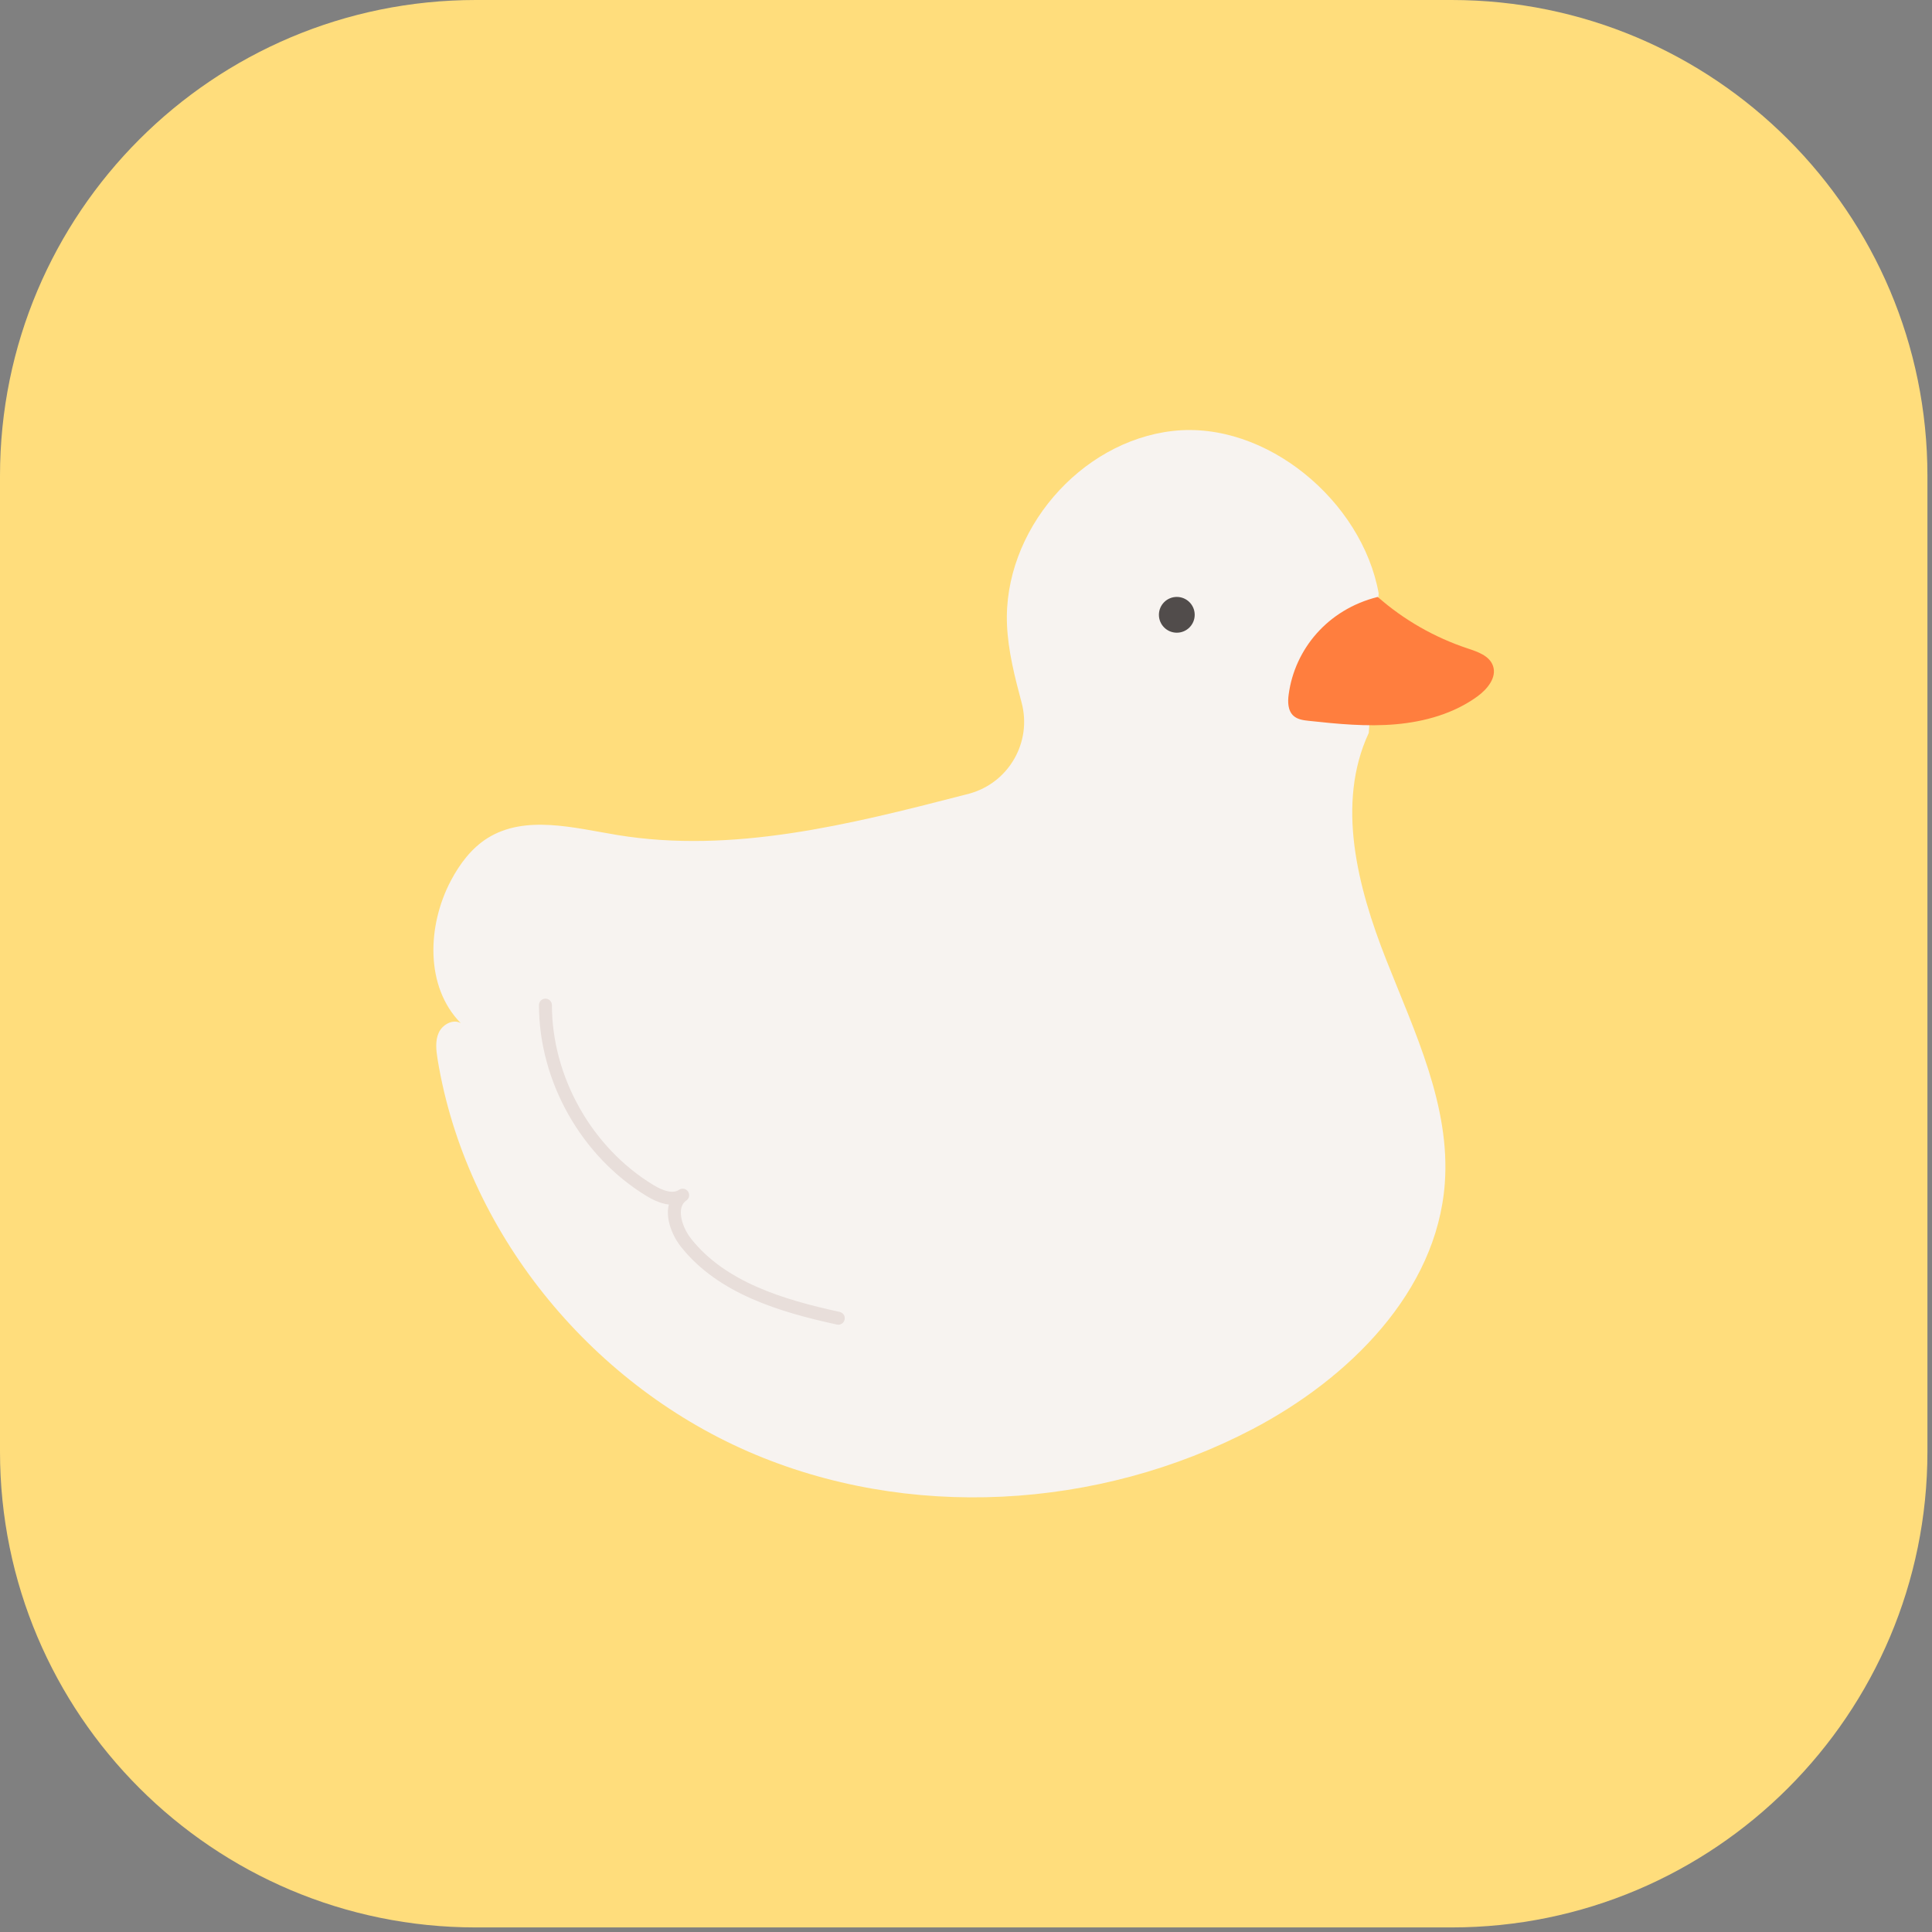 <svg
  width="203"
  height="203"
  viewBox="0 0 203 203"
  fill="none"
  xmlns="http://www.w3.org/2000/svg"
>
<rect x="0" y="0" width="203" height="203" fill="#808080" stroke="none"/>
<g clip-path="url(#clip0_882_16802)">
<path
      d="M152.52 0H50C22.386 0 0 22.386 0 50V152.52C0 180.134 22.386 202.52 50 202.52H152.52C180.134 202.52 202.52 180.134 202.52 152.52V50C202.52 22.386 180.134 0 152.52 0Z"
      fill="#FFDD7C"
    />
<path
      d="M143.819 77.01C140.369 84.43 142.639 93.19 145.639 100.81C148.639 108.43 152.409 116.18 151.809 124.34C150.969 135.74 141.709 144.87 131.589 150.17C115.399 158.64 95.369 159.82 78.619 152.52C61.869 145.22 48.929 129.34 45.979 111.3C45.829 110.37 45.709 109.37 46.099 108.51C46.489 107.65 47.589 107.04 48.409 107.5C44.659 103.68 44.879 97.27 47.369 92.54C48.299 90.78 49.539 89.12 51.229 88.06C55.189 85.59 60.279 86.98 64.889 87.74C76.989 89.72 89.279 86.63 101.149 83.57C101.369 83.51 101.599 83.45 101.839 83.39C105.999 82.26 108.459 77.97 107.339 73.81C106.619 71.12 105.929 68.4 105.809 65.68C105.369 55.84 113.459 46.38 123.239 45.28C133.019 44.18 143.119 52.65 144.859 62.34L143.819 77.02V77.01Z"
      fill="#F7F3F0"
    />
<path
      d="M144.77 62.73C147.51 65.14 150.74 66.98 154.2 68.13C155.26 68.48 156.5 68.9 156.87 69.96C157.3 71.18 156.28 72.41 155.24 73.17C152.77 74.97 149.72 75.83 146.67 76.1C143.62 76.37 140.56 76.07 137.52 75.74C136.95 75.68 136.35 75.6 135.92 75.22C135.31 74.68 135.29 73.74 135.41 72.93C136.05 68.25 139.46 64.04 144.77 62.72V62.73Z"
      fill="#FF7E3E"
    />
<path
      d="M88.081 138.51C82.15 137.22 75.861 135.34 72.091 130.59C70.921 129.11 70.191 126.65 71.731 125.58C70.721 126.27 69.35 125.73 68.311 125.1C61.641 121.06 57.321 113.41 57.31 105.61"
      stroke="#E8DEDA"
      stroke-width="1.36"
      stroke-linecap="round"
      stroke-linejoin="round"
    />
<path
      d="M123.65 66.48C124.688 66.48 125.53 65.638 125.53 64.6C125.53 63.562 124.688 62.72 123.65 62.72C122.611 62.72 121.77 63.562 121.77 64.6C121.77 65.638 122.611 66.48 123.65 66.48Z"
      fill="#514C4B"
    />
</g>
<defs>
<clipPath id="clip0_882_16802">
<rect width="202.52" height="202.52" fill="white" />
</clipPath>
</defs>
</svg>
